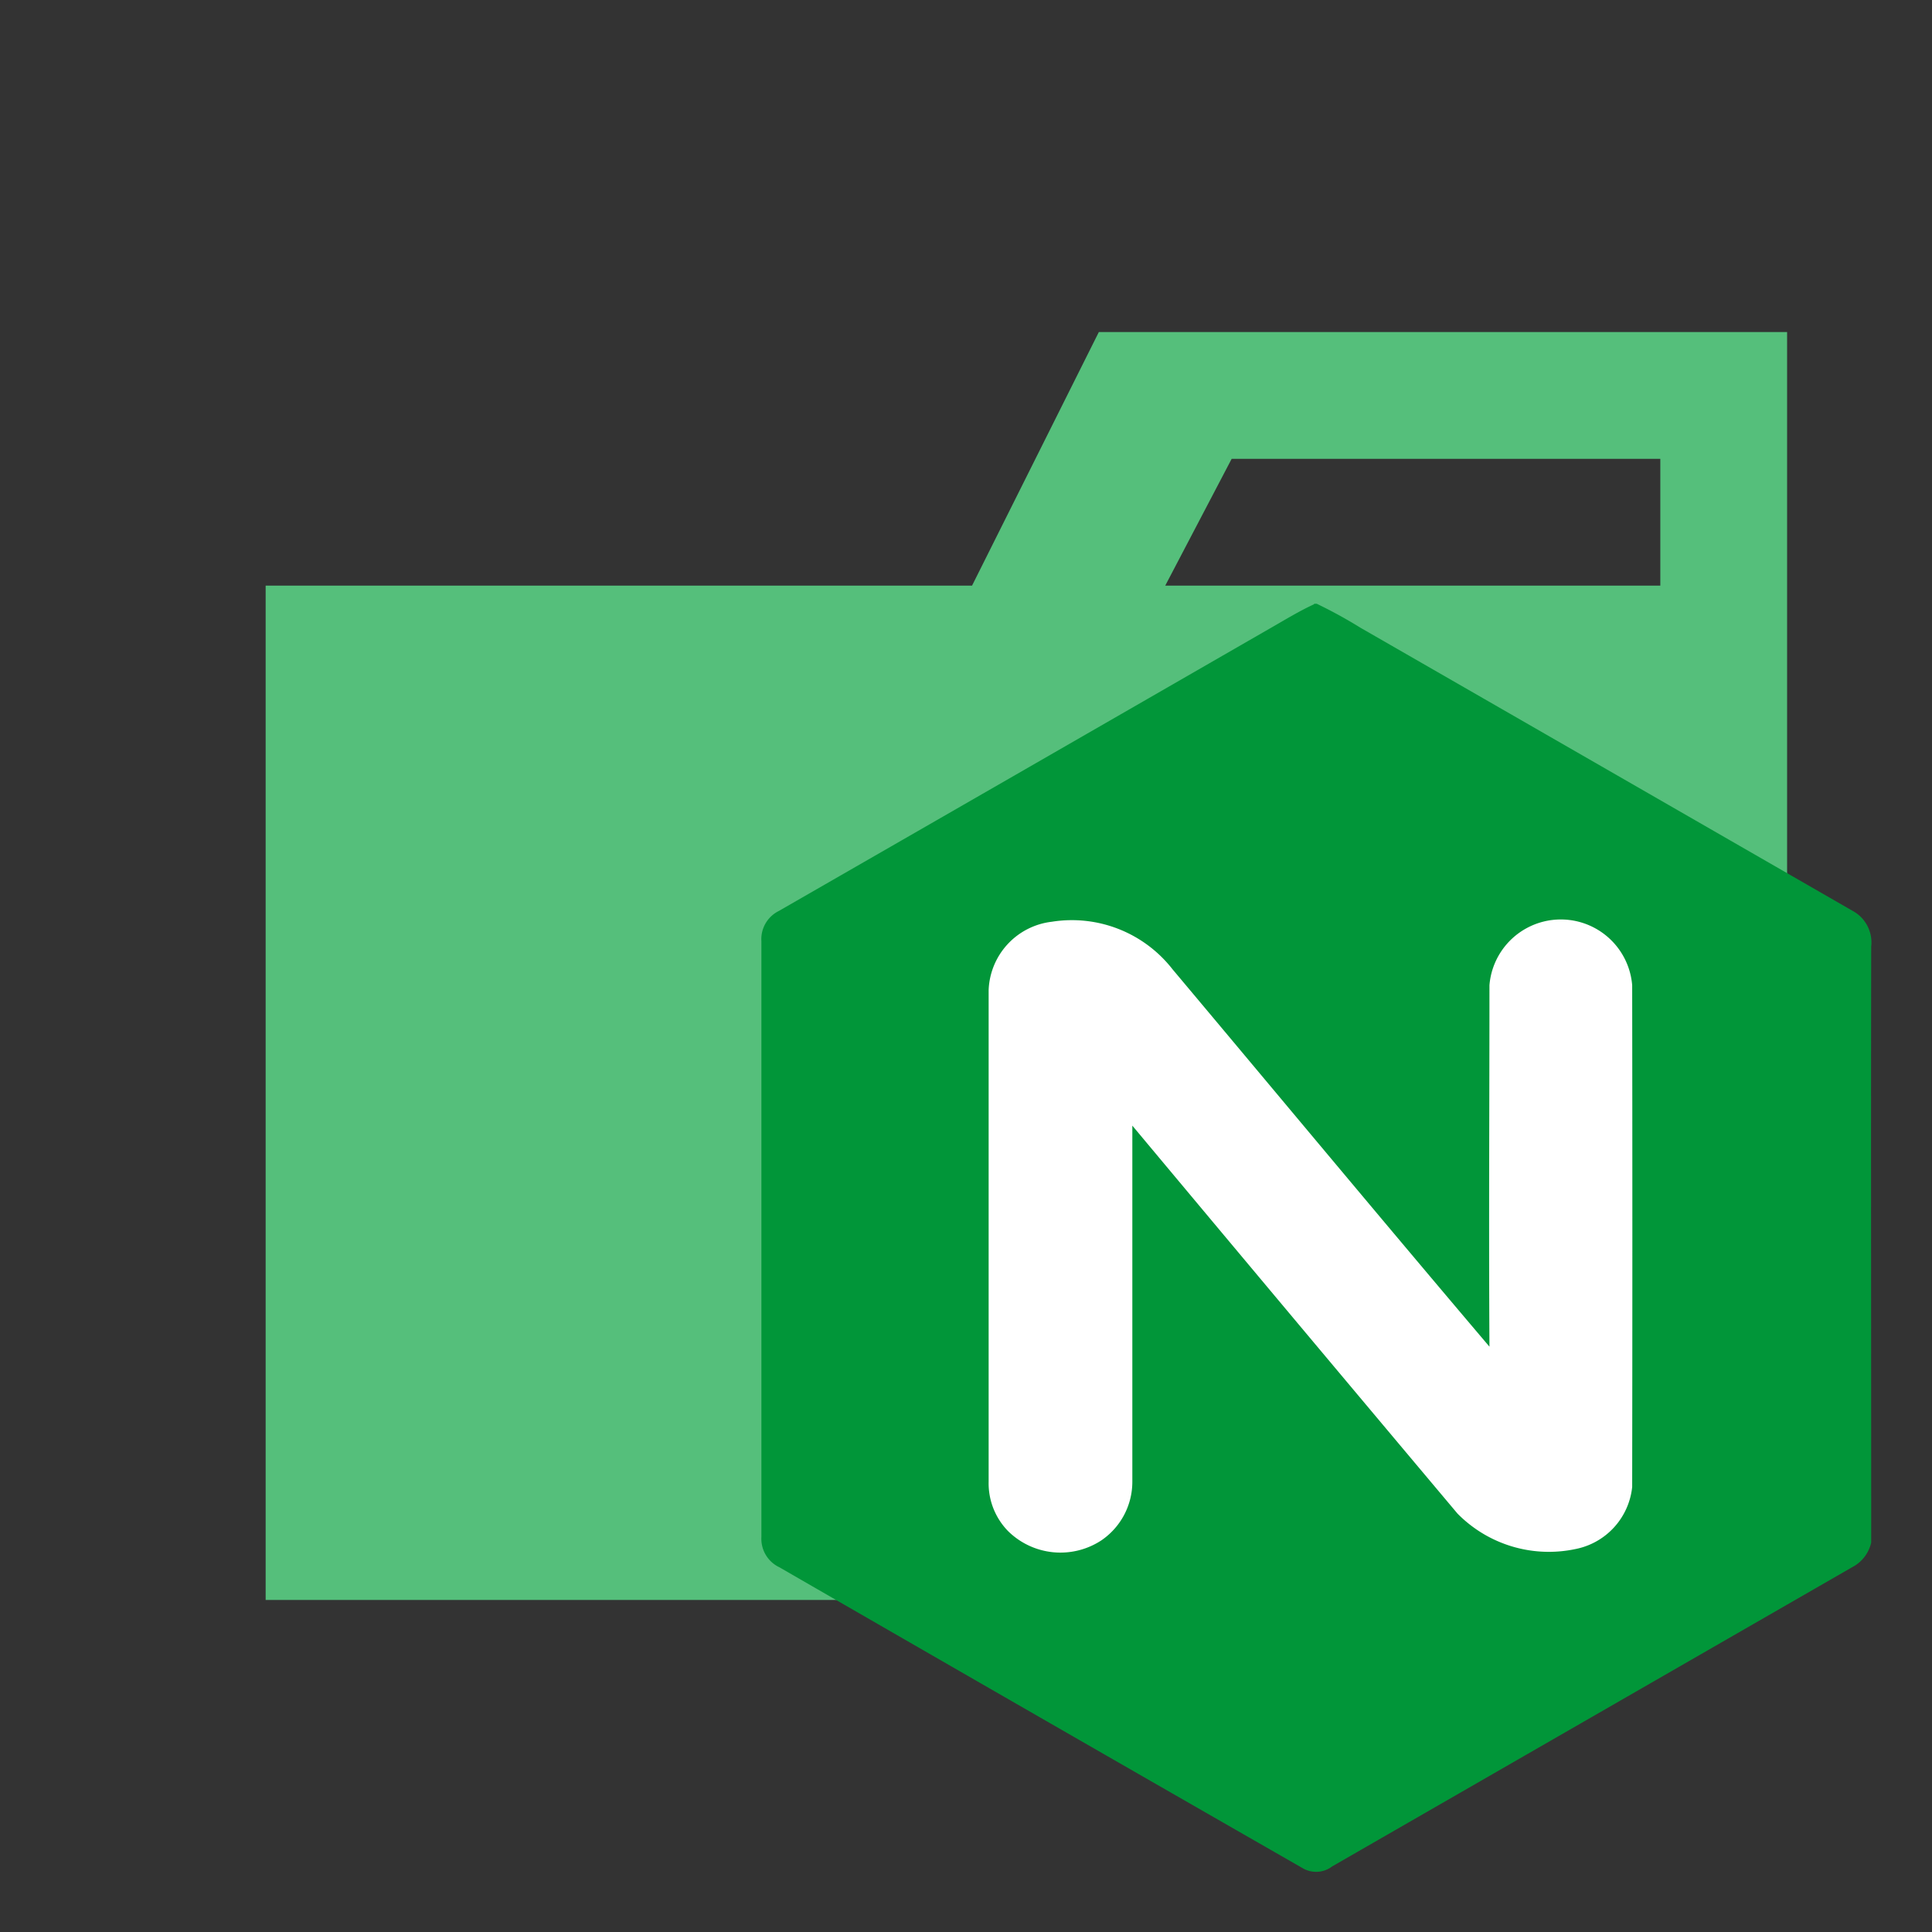 <svg xmlns="http://www.w3.org/2000/svg" xmlns:xlink="http://www.w3.org/1999/xlink" aria-hidden="true" role="img" class="iconify iconify--vscode-icons" width="1em" height="1em" preserveAspectRatio="xMidYMid meet" viewBox="0 0 32 32"><rect x="0" y="0" width="32" height="32" fill="#333333" stroke="none"/><path d="M27.5 5.5h-9.3l-2.1 4.2H4.4v16.8h25.2v-21zm0 4.2h-8.2l1.1-2.1h7.1z" fill="#55bf7b"></path><path d="M21.761 10h.048a7.814 7.814 0 0 1 .729.4q4.072 2.341 8.144 4.685a.594.594 0 0 1 .311.591c-.006 3.292 0 6.582 0 9.873a.61.61 0 0 1-.267.381l-8.66 4.983a.44.44 0 0 1-.493.028q-4.335-2.484-8.662-4.981a.522.522 0 0 1-.3-.5v-9.872a.52.52 0 0 1 .29-.5q4.07-2.339 8.136-4.681c.242-.138.478-.284.731-.4" fill="#019639"></path><path d="M16.375 16.4v8.144a1.132 1.132 0 0 0 .321.815a1.235 1.235 0 0 0 1.545.155a1.173 1.173 0 0 0 .514-.97v-5.9q2.688 3.218 5.386 6.426a2.124 2.124 0 0 0 1.954.587a1.171 1.171 0 0 0 .939-1.028q.006-4.156 0-8.311a1.186 1.186 0 0 0-2.364 0c0 2-.012 3.991 0 5.987c-1.76-2.074-3.5-4.167-5.248-6.249a2.113 2.113 0 0 0-2-.789a1.184 1.184 0 0 0-1.047 1.133z" fill="#fff"></path></svg>